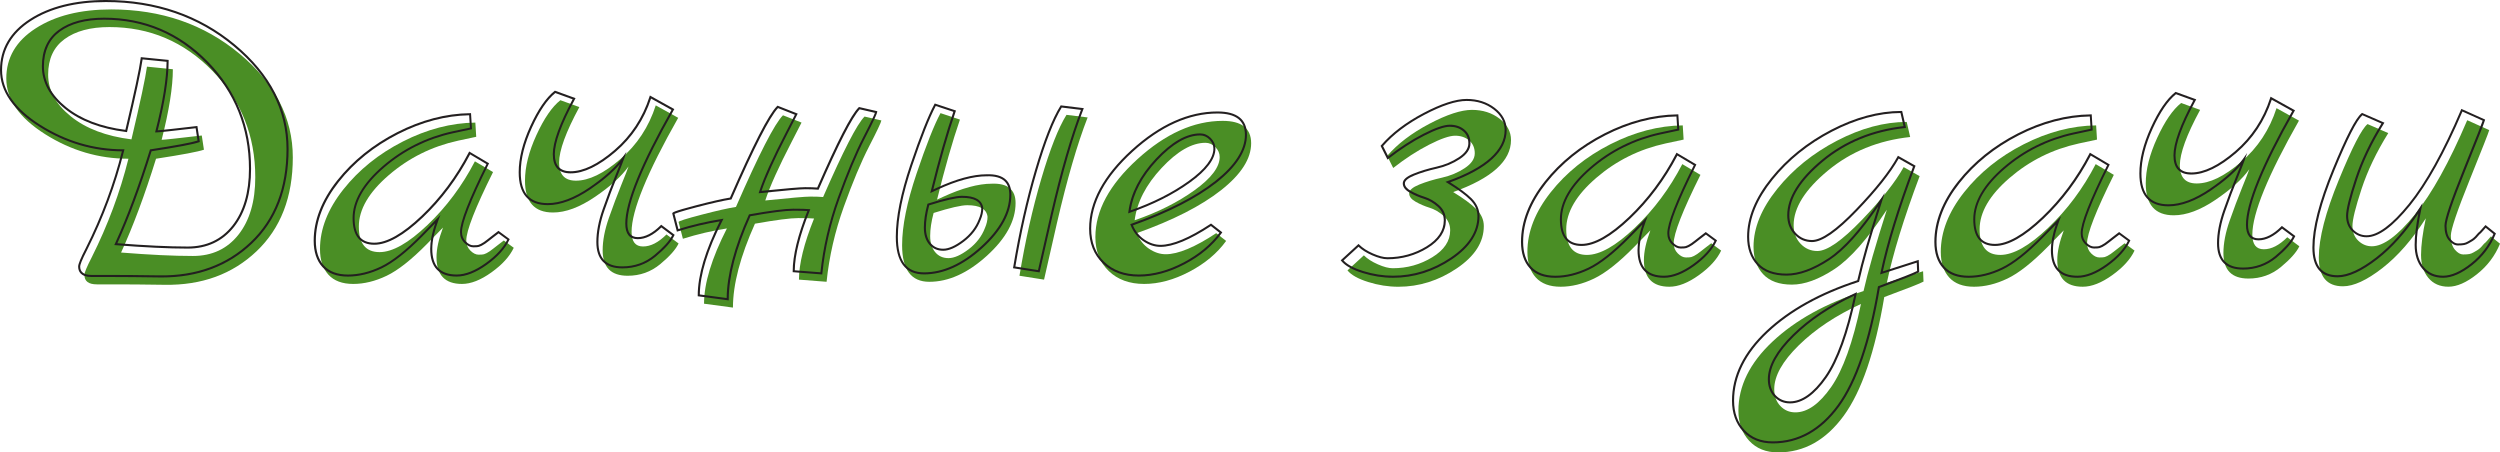 <svg width="630" height="114" viewBox="0 0 630 114" fill="none" xmlns="http://www.w3.org/2000/svg">
<g clip-path="url(#clip0)">
<path d="M28.009 2.375C40.623 2.375 51.406 6.096 60.357 13.544C69.307 20.992 73.788 29.698 73.788 39.677C73.788 49.651 70.742 57.533 64.654 63.316C58.566 69.099 50.846 71.917 41.492 71.771C36.488 71.698 32.505 71.661 29.532 71.661H24.423C22.319 71.661 21.272 70.868 21.272 69.276C21.272 68.697 21.89 67.214 23.12 64.829C27.176 56.734 30.259 48.456 32.364 40.001C24.894 40.001 17.901 37.939 11.379 33.821C4.847 29.698 1.586 25.022 1.586 19.781C1.586 14.541 4.051 10.329 8.982 7.151C13.908 3.967 20.251 2.375 28.009 2.375ZM27.574 6.822C22.79 6.822 19.021 7.834 16.263 9.859C13.504 11.885 12.133 14.865 12.133 18.805C12.133 22.746 14.038 26.253 17.844 29.322C21.649 32.396 26.742 34.328 33.123 35.121C35.368 25.653 36.671 19.547 37.038 16.796L43.56 17.448C43.56 21.932 42.618 27.856 40.733 35.23C41.314 35.23 44.685 34.87 50.846 34.145L51.39 37.725C49.94 38.232 45.915 38.988 39.32 40.001C36.493 49.109 33.557 56.99 30.511 63.639C37.76 64.219 43.795 64.506 48.616 64.506C53.437 64.506 57.263 62.715 60.09 59.14C62.916 55.56 64.329 50.737 64.329 44.667C64.329 34.187 60.739 25.256 53.562 17.887C46.386 10.507 37.724 6.822 27.574 6.822Z" fill="#4A8E25"/>
<path d="M126.963 60.602L129.465 62.444C128.45 64.61 126.581 66.672 123.864 68.624C121.148 70.576 118.662 71.552 116.416 71.552C112.14 71.552 109.999 69.313 109.999 64.829C109.999 62.731 110.543 60.242 111.632 57.35L107.607 61.468C103.691 65.445 100.305 68.118 97.442 69.49C94.579 70.863 91.768 71.552 89.014 71.552C86.256 71.552 84.178 70.774 82.76 69.219C81.346 67.663 80.64 65.513 80.64 62.768C80.64 57.71 82.597 52.705 86.513 47.752C90.428 42.804 95.432 38.77 101.519 35.664C107.607 32.559 113.699 30.967 119.787 30.894L120.007 34.474L115.437 35.45C108.842 36.896 103.022 39.787 97.986 44.124C92.945 48.462 90.428 52.783 90.428 57.084C90.428 61.385 92.166 63.535 95.646 63.535C98.907 63.535 102.933 61.26 107.717 56.703C112.501 52.147 116.489 46.802 119.677 40.654L124.247 43.362C119.75 52.397 117.505 58.144 117.505 60.602C117.505 61.614 117.85 62.465 118.536 63.149C119.222 63.838 119.913 64.177 120.604 64.177C121.289 64.177 121.745 64.141 121.964 64.067C122.184 63.994 122.399 63.906 122.619 63.796C122.839 63.686 123.111 63.525 123.435 63.305C123.76 63.086 124.053 62.872 124.304 62.653C124.555 62.434 124.974 62.11 125.555 61.677C126.126 61.254 126.597 60.894 126.963 60.602Z" fill="#4A8E25"/>
<path d="M167.958 59.083L171.005 61.358C170.277 62.877 168.738 64.61 166.383 66.562C164.027 68.514 161.29 69.49 158.175 69.49C153.972 69.49 151.868 67.36 151.868 63.091C151.868 60.633 152.391 57.903 153.443 54.907C154.496 51.906 155.527 49.161 156.542 46.666C157.558 44.171 158.175 42.6 158.39 41.947C156.652 44.406 153.841 46.953 149.963 49.594C146.084 52.235 142.551 53.55 139.363 53.55C134.652 53.55 132.297 50.878 132.297 45.528C132.297 42.057 133.255 38.226 135.181 34.035C137.102 29.844 139.112 26.916 141.216 25.251L146 26.984C142.593 33.273 140.892 37.934 140.892 40.971C140.892 44.009 142.305 45.528 145.131 45.528C148.392 45.528 152.124 43.722 156.333 40.105C160.536 36.493 163.509 31.973 165.252 26.551L170.905 29.693C163.075 43.503 159.159 53.075 159.159 58.425C159.159 60.883 160.117 62.11 162.043 62.11C163.949 62.12 165.927 61.108 167.958 59.083Z" fill="#4A8E25"/>
<path d="M217.867 29.374L222.107 30.35C222.033 30.857 221.002 33.044 219.008 36.911C217.014 40.779 214.894 45.841 212.648 52.089C210.403 58.342 208.953 64.652 208.299 71.009L201.337 70.466C201.337 66.494 202.604 61.358 205.142 55.069C204.488 54.996 203.169 54.959 201.175 54.959C199.18 54.959 195.537 55.429 190.246 56.369C186.55 64.61 184.702 71.656 184.702 77.512L177.416 76.536C177.416 71.405 179.337 65.08 183.179 57.564C179.484 58.143 175.783 59.01 172.088 60.168L170.999 55.941C170.999 55.721 172.936 55.111 176.814 54.098C180.693 53.086 183.572 52.438 185.461 52.146C191.261 38.847 195.213 31.149 197.312 29.051L201.986 30.893C201.625 31.619 200.787 33.242 199.484 35.773C196.223 42.062 194.009 46.979 192.852 50.518C199.16 49.865 202.944 49.542 204.216 49.542C205.483 49.542 206.556 49.578 207.424 49.651C212.502 38.012 215.977 31.253 217.867 29.374Z" fill="#4A8E25"/>
<path d="M249.943 46.29C253.927 46.144 255.926 47.772 255.926 51.17C255.926 55.653 253.513 60.079 248.697 64.453C243.877 68.827 239.035 71.014 234.183 71.014C229.613 71.014 227.331 67.94 227.331 61.797C227.331 56.953 228.545 50.935 230.974 43.743C233.403 36.551 235.413 31.472 237.009 28.508L241.903 30.136C240.019 35.632 238.098 42.355 236.14 50.304L237.554 49.651C242.401 47.412 246.536 46.29 249.943 46.29ZM248.205 57.459C248.64 56.447 248.86 55.507 248.86 54.641C248.64 52.689 246.939 51.713 243.751 51.713C242.228 51.713 239.401 52.365 235.271 53.665C234.69 55.836 234.403 57.767 234.403 59.464C234.403 61.165 234.821 62.517 235.654 63.529C236.486 64.542 237.611 65.048 239.024 65.048C240.438 65.048 242.123 64.307 244.081 62.825C246.028 61.342 247.405 59.557 248.205 57.459ZM266.363 56.154L263.102 70.466L256.905 69.49C258.355 60.742 260.181 52.611 262.396 45.095C264.604 37.579 266.724 32.193 268.755 28.941L274.084 29.593C271.472 36.316 268.902 45.168 266.363 56.154Z" fill="#4A8E25"/>
<path d="M306.484 58.759L308.986 60.711C306.741 63.822 303.658 66.405 299.742 68.462C295.827 70.523 292.022 71.552 288.326 71.552C284.631 71.552 281.658 70.466 279.407 68.3C277.162 66.134 276.036 63.279 276.036 59.735C276.036 53.086 279.569 46.546 286.636 40.111C293.702 33.68 300.862 30.46 308.112 30.46C312.896 30.46 315.288 32.339 315.288 36.097C315.288 40.001 312.77 43.941 307.73 47.913C302.689 51.89 295.607 55.502 286.473 58.754C287.128 60.419 288.138 61.718 289.52 62.658C290.896 63.597 292.31 64.067 293.759 64.067C296.879 64.072 301.119 62.303 306.484 58.759ZM285.934 55.507C291.807 53.482 296.842 50.951 301.051 47.919C305.254 44.881 307.358 42.099 307.358 39.568C307.358 38.628 306.997 37.798 306.269 37.073C305.542 36.353 304.71 35.987 303.767 35.987C300.36 35.987 296.68 38.101 292.728 42.329C288.776 46.562 286.515 50.951 285.934 55.507Z" fill="#4A8E25"/>
<path d="M380.774 35.283C380.774 40.559 375.917 44.933 366.202 48.404C368.814 49.996 370.75 51.421 372.017 52.689C373.284 53.952 373.922 55.382 373.922 56.974C373.922 61.024 371.64 64.584 367.071 67.653C362.501 70.727 357.612 72.261 352.394 72.261C349.855 72.261 347.316 71.865 344.783 71.066C342.244 70.273 340.507 69.297 339.564 68.138L343.694 64.344C344.563 65.21 345.741 65.972 347.227 66.619C348.714 67.272 349.965 67.595 350.98 67.595C354.603 67.595 357.921 66.671 360.931 64.829C363.941 62.987 365.443 60.727 365.443 58.054C365.443 56.609 364.899 55.398 363.81 54.422C362.721 53.446 361.543 52.762 360.277 52.36C359.01 51.964 357.832 51.457 356.743 50.841C355.655 50.231 355.11 49.521 355.11 48.727C355.11 47.934 355.964 47.193 357.665 46.504C359.366 45.82 361.271 45.241 363.375 44.771C365.479 44.301 367.38 43.508 369.086 42.386C370.787 41.264 371.64 40.022 371.64 38.644C371.64 37.271 371.169 36.185 370.227 35.392C369.285 34.599 368.107 34.197 366.694 34.197C365.281 34.197 363.087 34.954 360.114 36.473C357.141 37.991 354.132 39.943 351.09 42.329L349.567 39.291C352.179 36.253 355.712 33.565 360.167 31.212C364.626 28.863 368.212 27.689 370.934 27.689C373.65 27.689 375.969 28.43 377.895 29.912C379.811 31.399 380.774 33.19 380.774 35.283Z" fill="#4A8E25"/>
<path d="M431.228 61.306L433.73 63.148C432.714 65.314 430.846 67.376 428.129 69.328C425.413 71.28 422.926 72.256 420.681 72.256C416.404 72.256 414.263 70.017 414.263 65.534C414.263 63.435 414.808 60.946 415.897 58.054L411.871 62.172C407.956 66.149 404.57 68.822 401.706 70.194C398.843 71.567 396.032 72.256 393.279 72.256C390.521 72.256 388.443 71.478 387.024 69.923C385.611 68.368 384.904 66.217 384.904 63.472C384.904 58.414 386.862 53.409 390.777 48.456C394.692 43.508 399.696 39.474 405.784 36.368C411.871 33.263 417.964 31.671 424.052 31.598L424.271 35.178L419.702 36.154C413.107 37.6 407.286 40.491 402.251 44.829C397.21 49.166 394.692 53.487 394.692 57.788C394.692 62.089 396.43 64.239 399.911 64.239C403.172 64.239 407.197 61.964 411.981 57.407C416.765 52.851 420.754 47.506 423.942 41.358L428.511 44.067C424.015 53.101 421.769 58.848 421.769 61.306C421.769 62.319 422.115 63.169 422.801 63.853C423.486 64.542 424.177 64.881 424.868 64.881C425.554 64.881 426.009 64.845 426.229 64.772C426.449 64.698 426.664 64.61 426.883 64.5C427.103 64.391 427.375 64.229 427.7 64.01C428.024 63.79 428.318 63.576 428.569 63.357C428.82 63.138 429.239 62.814 429.82 62.381C430.396 61.958 430.867 61.593 431.228 61.306Z" fill="#4A8E25"/>
<path d="M484.617 68.352L484.727 70.957C484 71.39 480.702 72.689 474.834 74.861C472.515 88.666 469.108 98.64 464.612 104.788C460.115 110.931 454.609 114.005 448.082 114.005C445.035 114.005 442.607 113.029 440.796 111.077C438.985 109.125 438.079 106.594 438.079 103.489C438.079 97.272 440.942 91.469 446.669 86.087C452.395 80.701 460.042 76.453 469.61 73.347C470.699 68.504 472.657 61.672 475.483 52.856C470.626 60.231 466.224 65.215 462.272 67.82C458.32 70.424 454.75 71.724 451.563 71.724C448.37 71.724 445.962 70.857 444.334 69.119C442.701 67.387 441.89 65.075 441.89 62.178C441.89 57.407 443.884 52.548 447.872 47.595C451.856 42.647 456.881 38.597 462.932 35.45C468.982 32.308 474.84 30.731 480.493 30.731L481.361 34.526C473.316 35.392 466.412 38.211 460.644 42.981C454.881 47.752 451.997 52.345 451.997 56.75C451.997 58.629 452.578 60.184 453.735 61.41C454.892 62.642 456.305 63.253 457.975 63.253C460.44 63.253 464.172 60.648 469.176 55.445C474.18 50.241 477.692 45.794 479.723 42.109L483.748 44.385C479.76 55.012 477.007 63.973 475.483 71.275L484.617 68.352ZM468.961 76.594C462.654 79.485 457.436 82.956 453.306 87.001C449.176 91.046 447.108 94.736 447.108 98.06C447.108 99.793 447.616 101.202 448.631 102.288C449.647 103.374 450.914 103.917 452.437 103.917C455.483 103.917 458.488 101.782 461.461 97.518C464.429 93.254 466.931 86.281 468.961 76.594Z" fill="#4A8E25"/>
<path d="M535.401 61.306L537.903 63.148C536.887 65.314 535.019 67.376 532.302 69.328C529.586 71.28 527.099 72.256 524.854 72.256C520.577 72.256 518.436 70.017 518.436 65.534C518.436 63.435 518.981 60.946 520.07 58.054L516.044 62.172C512.129 66.149 508.742 68.822 505.879 70.194C503.016 71.567 500.205 72.256 497.452 72.256C494.694 72.256 492.616 71.478 491.197 69.923C489.784 68.368 489.077 66.217 489.077 63.472C489.077 58.414 491.035 53.409 494.95 48.456C498.865 43.508 503.869 39.474 509.957 36.368C516.044 33.263 522.137 31.671 528.225 31.598L528.444 35.178L523.875 36.154C517.28 37.6 511.459 40.491 506.424 44.829C501.383 49.166 498.865 53.487 498.865 57.788C498.865 62.089 500.603 64.239 504.084 64.239C507.345 64.239 511.37 61.964 516.154 57.407C520.938 52.851 524.927 47.506 528.115 41.358L532.684 44.067C528.188 53.101 525.942 58.848 525.942 61.306C525.942 62.319 526.288 63.169 526.974 63.853C527.659 64.542 528.35 64.881 529.041 64.881C529.727 64.881 530.182 64.845 530.402 64.772C530.622 64.698 530.836 64.61 531.056 64.5C531.276 64.391 531.548 64.229 531.873 64.01C532.197 63.79 532.491 63.576 532.742 63.357C532.993 63.138 533.412 62.814 533.993 62.381C534.563 61.958 535.034 61.593 535.401 61.306Z" fill="#4A8E25"/>
<path d="M576.39 59.788L579.436 62.063C578.709 63.582 577.17 65.315 574.814 67.267C572.459 69.219 569.721 70.195 566.607 70.195C562.404 70.195 560.3 68.065 560.3 63.796C560.3 61.338 560.823 58.608 561.875 55.612C562.927 52.611 563.958 49.866 564.974 47.371C565.989 44.876 566.607 43.305 566.821 42.653C565.084 45.111 562.273 47.658 558.394 50.299C554.516 52.94 550.983 54.255 547.795 54.255C543.084 54.255 540.729 51.583 540.729 46.233C540.729 42.762 541.686 38.931 543.613 34.74C545.534 30.549 547.544 27.621 549.648 25.956L554.432 27.689C551.024 33.978 549.323 38.639 549.323 41.677C549.323 44.714 550.736 46.233 553.563 46.233C556.824 46.233 560.556 44.427 564.764 40.81C568.968 37.198 571.941 32.678 573.684 27.256L579.337 30.398C571.506 44.208 567.591 53.78 567.591 59.13C567.591 61.588 568.549 62.815 570.475 62.815C572.386 62.825 574.364 61.813 576.39 59.788Z" fill="#4A8E25"/>
<path d="M627.717 59.568L630 61.41C628.764 64.448 626.828 67.011 624.184 69.109C621.536 71.207 619.144 72.251 617.008 72.251C614.867 72.251 613.182 71.51 611.952 70.028C610.716 68.545 610.104 66.614 610.104 64.229C610.104 61.844 610.502 58.77 611.303 55.012C607.895 60.361 604.236 64.552 600.321 67.59C596.406 70.628 593.108 72.147 590.428 72.147C586.366 72.147 584.341 69.725 584.341 64.881C584.341 60.038 586.026 53.514 589.397 45.309C592.768 37.104 595.176 32.422 596.626 31.269L601.844 33.545C598.871 38.315 596.626 43.018 595.103 47.642C593.579 52.266 592.82 55.361 592.82 56.911C592.82 58.467 593.307 59.714 594.286 60.654C595.265 61.593 596.406 62.063 597.709 62.063C600.609 62.063 604.215 59.406 608.528 54.093C612.842 48.78 617.244 40.846 621.74 30.293L627.288 32.788C627.142 33.367 625.493 37.558 622.342 45.366C619.191 53.174 617.61 57.856 617.61 59.406C617.61 60.962 617.955 62.136 618.641 62.929C619.327 63.728 620.018 64.124 620.709 64.124C621.394 64.124 621.923 64.088 622.284 64.015C622.645 63.942 623.006 63.796 623.373 63.582C623.734 63.362 624.043 63.185 624.299 63.039C624.551 62.893 624.859 62.642 625.226 62.282L625.985 61.416C626.205 61.27 626.508 60.967 626.911 60.492C627.299 60.022 627.571 59.714 627.717 59.568Z" fill="#4A8E25"/>
<path d="M40.838 69.923C40.613 69.923 40.393 69.923 40.168 69.918C35.227 69.845 31.202 69.808 28.213 69.808H23.104C20.283 69.808 19.691 68.368 19.691 67.162C19.691 66.536 20.304 65.043 21.57 62.595C25.549 54.662 28.621 46.436 30.71 38.143C23.35 38.08 16.357 35.987 9.919 31.921C3.334 27.772 0 22.975 0 17.662C0 12.354 2.528 8.033 7.511 4.812C12.463 1.618 18.912 0 26.684 0C39.299 0 50.239 3.779 59.2 11.227C68.171 18.69 72.725 27.547 72.725 37.558C72.725 47.563 69.627 55.575 63.508 61.384C57.546 67.052 49.919 69.923 40.838 69.923ZM26.684 0.522C19.016 0.522 12.662 2.114 7.799 5.251C2.973 8.367 0.523 12.542 0.523 17.662C0.523 22.782 3.774 27.433 10.186 31.483C16.64 35.559 23.654 37.621 31.034 37.621H31.369L31.291 37.944C29.192 46.384 26.077 54.756 22.026 62.83C20.518 65.742 20.204 66.791 20.204 67.157C20.204 68.587 21.152 69.281 23.094 69.281H28.202C31.196 69.281 35.222 69.317 40.168 69.391C49.412 69.531 57.138 66.713 63.147 61.003C69.156 55.298 72.197 47.412 72.197 37.553C72.197 27.704 67.711 18.983 58.86 11.623C50.003 4.259 39.173 0.522 26.684 0.522ZM47.292 62.653C42.471 62.653 36.373 62.36 29.166 61.786L28.794 61.755L28.951 61.416C31.976 54.808 34.934 46.864 37.745 37.809L37.792 37.652L37.954 37.626C44.214 36.666 48.187 35.93 49.773 35.429L49.302 32.318C43.24 33.028 40.001 33.372 39.409 33.372H39.074L39.158 33.049C40.995 25.856 41.942 19.98 41.974 15.569L35.939 14.969C35.53 17.824 34.227 23.91 32.055 33.069L32.002 33.299L31.767 33.268C25.365 32.469 20.183 30.502 16.357 27.412C12.505 24.301 10.552 20.695 10.552 16.691C10.552 12.683 11.976 9.604 14.792 7.537C17.582 5.491 21.44 4.452 26.255 4.452C36.431 4.452 45.235 8.2 52.432 15.59C59.624 22.981 63.272 32.052 63.272 42.553C63.272 48.654 61.828 53.581 58.975 57.188C56.101 60.81 52.175 62.653 47.292 62.653ZM29.579 61.29C36.609 61.843 42.565 62.125 47.292 62.125C52.008 62.125 55.798 60.351 58.556 56.859C61.33 53.346 62.738 48.529 62.738 42.548C62.738 32.187 59.142 23.236 52.045 15.95C44.957 8.664 36.279 4.969 26.25 4.969C21.544 4.969 17.791 5.971 15.096 7.954C12.426 9.917 11.07 12.855 11.07 16.691C11.07 20.533 12.96 23.998 16.682 27.005C20.382 29.995 25.402 31.916 31.594 32.72C33.798 23.429 35.091 17.354 35.452 14.651L35.483 14.4L42.497 15.099V15.334C42.497 19.745 41.571 25.632 39.749 32.84C40.859 32.762 44.125 32.401 49.49 31.775L49.742 31.744L50.354 35.783L50.15 35.857C48.684 36.368 44.769 37.109 38.195 38.122C35.441 46.979 32.542 54.771 29.579 61.29Z" fill="#231F20"/>
<path d="M115.086 69.698C110.658 69.698 108.407 67.35 108.407 62.715C108.407 60.878 108.826 58.712 109.653 56.274L106.465 59.536C102.545 63.519 99.101 66.233 96.222 67.616C93.338 68.999 90.464 69.703 87.68 69.703C84.858 69.703 82.691 68.889 81.231 67.287C79.781 65.69 79.043 63.461 79.043 60.658C79.043 55.564 81.037 50.455 84.973 45.481C88.894 40.522 93.971 36.43 100.064 33.32C106.162 30.209 112.349 28.591 118.447 28.518L118.698 28.513L118.944 32.563L114.155 33.586C107.633 35.016 101.796 37.918 96.819 42.203C91.862 46.467 89.355 50.763 89.355 54.964C89.355 59.129 90.977 61.154 94.311 61.154C97.489 61.154 101.488 58.879 106.199 54.395C110.936 49.886 114.945 44.51 118.107 38.419L118.232 38.174L123.247 41.149L123.137 41.368C118.682 50.324 116.421 56.086 116.421 58.492C116.421 59.442 116.735 60.215 117.379 60.857C118.012 61.488 118.646 61.812 119.258 61.812C120.08 61.812 120.404 61.76 120.535 61.718C120.734 61.655 120.944 61.566 121.153 61.462C121.362 61.358 121.624 61.201 121.938 60.992C122.252 60.784 122.535 60.575 122.781 60.361C123.042 60.136 123.466 59.808 124.042 59.374C124.618 58.941 125.089 58.586 125.45 58.294L125.607 58.169L128.444 60.257L128.355 60.45C127.324 62.652 125.414 64.761 122.671 66.734C119.939 68.696 117.379 69.698 115.086 69.698ZM110.988 54.16L110.548 55.324C109.475 58.174 108.936 60.658 108.936 62.715C108.936 67.062 110.951 69.176 115.092 69.176C117.274 69.176 119.729 68.206 122.388 66.3C124.974 64.442 126.801 62.464 127.811 60.413L125.644 58.816C125.304 59.082 124.885 59.406 124.382 59.782C123.812 60.204 123.398 60.533 123.147 60.747C122.88 60.971 122.582 61.196 122.252 61.415C121.917 61.634 121.634 61.807 121.409 61.921C121.174 62.036 120.944 62.135 120.724 62.209C120.478 62.292 120.017 62.329 119.284 62.329C118.525 62.329 117.766 61.958 117.033 61.222C116.295 60.491 115.924 59.573 115.924 58.492C115.924 55.987 118.101 50.382 122.587 41.352L118.468 38.904C115.296 44.948 111.302 50.288 106.581 54.776C101.77 59.359 97.646 61.681 94.332 61.681C90.695 61.681 88.852 59.421 88.852 54.969C88.852 50.606 91.427 46.185 96.499 41.817C101.545 37.474 107.455 34.536 114.066 33.085L118.415 32.156L118.227 29.05C112.291 29.165 106.267 30.757 100.326 33.789C94.301 36.864 89.281 40.908 85.408 45.809C81.55 50.69 79.593 55.69 79.593 60.664C79.593 63.331 80.284 65.445 81.644 66.937C83 68.425 85.036 69.181 87.706 69.181C90.407 69.181 93.207 68.498 96.018 67.146C98.839 65.794 102.236 63.111 106.11 59.176L110.988 54.16Z" fill="#231F20"/>
<path d="M156.846 67.637C152.486 67.637 150.277 65.398 150.277 60.977C150.277 58.503 150.811 55.716 151.868 52.704C152.915 49.709 153.962 46.932 154.972 44.453C155.496 43.169 155.909 42.13 156.223 41.337C154.465 43.393 151.968 45.528 148.785 47.694C144.881 50.35 141.264 51.697 138.034 51.697C133.171 51.697 130.706 48.91 130.706 43.414C130.706 39.922 131.685 36.018 133.611 31.811C135.537 27.599 137.594 24.614 139.72 22.933L139.835 22.845L145.043 24.734L144.896 25C141.525 31.216 139.819 35.883 139.819 38.863C139.819 41.749 141.122 43.158 143.797 43.158C146.979 43.158 150.691 41.358 154.826 37.798C158.971 34.233 161.95 29.713 163.666 24.363L163.766 24.061L169.932 27.49L169.801 27.72C162.033 41.425 158.092 51.05 158.092 56.327C158.092 58.633 158.95 59.75 160.714 59.75C162.557 59.75 164.488 58.754 166.456 56.791L166.619 56.629L170.016 59.171L169.921 59.364C169.183 60.909 167.603 62.689 165.232 64.656C162.829 66.635 160.008 67.637 156.846 67.637ZM157.872 38.242L157.312 39.922C157.092 40.575 156.485 42.125 155.459 44.656C154.454 47.13 153.412 49.896 152.366 52.887C151.329 55.846 150.806 58.571 150.806 60.987C150.806 65.116 152.784 67.125 156.851 67.125C159.893 67.125 162.599 66.16 164.897 64.26C167.111 62.423 168.613 60.768 169.356 59.333L166.666 57.323C164.651 59.281 162.651 60.278 160.714 60.278C158.631 60.278 157.568 58.952 157.568 56.332C157.568 50.992 161.489 41.358 169.215 27.699L164.069 24.838C162.311 30.146 159.317 34.646 155.171 38.205C150.937 41.843 147.11 43.691 143.802 43.691C140.813 43.691 139.301 42.073 139.301 38.873C139.301 35.851 140.981 31.19 144.3 25.026L139.939 23.445C137.919 25.089 135.951 27.98 134.093 32.041C132.198 36.18 131.235 40.011 131.235 43.424C131.235 48.649 133.459 51.185 138.039 51.185C141.159 51.185 144.676 49.87 148.492 47.271C152.329 44.661 155.14 42.109 156.851 39.693L157.872 38.242Z" fill="#231F20"/>
<path d="M183.635 75.701L175.825 74.657V74.428C175.825 69.381 177.694 63.112 181.384 55.789C177.882 56.364 174.333 57.209 170.837 58.3L170.575 58.383L169.413 53.822C169.413 53.529 169.413 53.295 175.427 51.724C179.201 50.742 182.07 50.09 183.954 49.787C189.79 36.415 193.664 28.873 195.804 26.744L195.925 26.624L201.028 28.634L200.897 28.889C200.536 29.615 199.699 31.238 198.395 33.769C195.27 39.797 193.088 44.615 191.905 48.096C197.95 47.475 201.646 47.162 202.892 47.162C204.064 47.162 205.085 47.193 205.933 47.256C211.026 35.586 214.433 28.983 216.354 27.068L216.459 26.963L221.076 28.028L221.044 28.263C220.992 28.607 220.615 29.672 217.919 34.907C215.941 38.743 213.805 43.843 211.57 50.053C209.34 56.254 207.88 62.601 207.236 68.911L207.21 69.167L199.756 68.587V68.347C199.756 64.422 200.997 59.323 203.452 53.18C202.724 53.128 201.52 53.102 199.856 53.102C197.909 53.102 194.292 53.566 189.11 54.485C185.482 62.601 183.645 69.636 183.645 75.393V75.701H183.635ZM176.354 74.198L183.116 75.106C183.179 69.297 185.053 62.251 188.686 54.156L188.743 54.031L188.879 54.005C194.166 53.065 197.861 52.59 199.856 52.59C201.84 52.59 203.185 52.627 203.855 52.7L204.2 52.736L204.069 53.055C201.609 59.156 200.337 64.219 200.285 68.112L206.749 68.613C207.414 62.345 208.874 56.045 211.089 49.886C213.329 43.649 215.475 38.535 217.464 34.677C219.547 30.638 220.275 29.025 220.474 28.43L216.642 27.548C214.763 29.536 211.303 36.295 206.357 47.642L206.283 47.814L206.095 47.799C205.226 47.726 204.153 47.689 202.907 47.689C201.651 47.689 197.841 48.018 191.57 48.665L191.167 48.707L191.292 48.326C192.449 44.792 194.684 39.818 197.94 33.54C199.107 31.274 199.898 29.735 200.311 28.915L196.066 27.24C193.967 29.474 190.036 37.172 184.388 50.132L184.331 50.262L184.189 50.283C182.321 50.57 179.421 51.223 175.569 52.23C171.381 53.326 170.266 53.749 169.978 53.905L170.957 57.721C174.564 56.609 178.217 55.758 181.824 55.189L182.331 55.111L182.096 55.565C178.338 62.903 176.411 69.167 176.354 74.198Z" fill="#231F20"/>
<path d="M232.853 69.155C228.131 69.155 225.739 65.966 225.739 59.677C225.739 54.828 226.969 48.722 229.398 41.54C231.816 34.369 233.852 29.233 235.449 26.268L235.554 26.075L240.908 27.855L240.825 28.105C238.998 33.434 237.103 40.032 235.198 47.725L236.119 47.302C240.987 45.058 245.19 43.92 248.618 43.915C250.832 43.837 252.476 44.301 253.518 45.303C254.413 46.164 254.868 47.427 254.868 49.056C254.868 53.591 252.408 58.127 247.551 62.532C242.698 66.927 237.752 69.155 232.853 69.155ZM235.805 26.707C234.24 29.677 232.251 34.718 229.89 41.707C227.482 48.837 226.263 54.88 226.263 59.677C226.263 65.705 228.419 68.633 232.853 68.633C237.621 68.633 242.447 66.452 247.195 62.141C251.937 57.84 254.339 53.435 254.339 49.051C254.339 47.568 253.942 46.431 253.151 45.674C252.22 44.776 250.696 44.358 248.629 44.431H248.618C245.268 44.431 241.133 45.554 236.333 47.767L234.428 48.644L234.559 48.116C236.48 40.303 238.396 33.596 240.244 28.173L235.805 26.707ZM261.976 68.649L255.276 67.595L255.318 67.334C256.763 58.612 258.616 50.397 260.814 42.907C263.023 35.402 265.169 29.943 267.205 26.686L267.294 26.545L273.12 27.255L273 27.568C270.404 34.249 267.813 43.174 265.29 54.098L261.976 68.649ZM255.878 67.162L261.573 68.059L264.782 53.983C267.268 43.205 269.828 34.364 272.393 27.693L267.561 27.103C265.577 30.339 263.479 35.7 261.317 43.054C259.145 50.449 257.313 58.555 255.878 67.162ZM237.689 63.195C236.197 63.195 234.993 62.652 234.114 61.582C233.245 60.528 232.806 59.103 232.806 57.349C232.806 55.632 233.099 53.659 233.685 51.483L233.722 51.342L233.858 51.3C238.056 49.98 240.856 49.338 242.416 49.338C245.745 49.338 247.551 50.402 247.786 52.495C247.786 53.424 247.561 54.406 247.116 55.439C246.305 57.574 244.886 59.416 242.897 60.914C240.908 62.428 239.155 63.195 237.689 63.195ZM234.156 51.754C233.612 53.831 233.334 55.716 233.334 57.349C233.334 58.978 233.737 60.293 234.528 61.248C235.313 62.203 236.349 62.673 237.694 62.673C239.045 62.673 240.694 61.942 242.594 60.502C244.499 59.061 245.86 57.292 246.64 55.251L246.645 55.241C247.064 54.265 247.278 53.351 247.278 52.527C247.079 50.742 245.493 49.86 242.431 49.86C240.95 49.854 238.165 50.496 234.156 51.754Z" fill="#231F20"/>
<path d="M287.002 69.698C283.249 69.698 280.192 68.582 277.904 66.374C275.617 64.166 274.455 61.222 274.455 57.621C274.455 50.925 278.051 44.26 285.144 37.803C292.231 31.358 299.512 28.085 306.798 28.085C311.734 28.085 314.236 30.068 314.236 33.983C314.236 37.955 311.66 42 306.578 46.008C301.59 49.943 294.497 53.576 285.505 56.802C286.138 58.289 287.096 59.479 288.352 60.335C289.676 61.238 291.053 61.697 292.445 61.697C295.497 61.697 299.726 59.923 305.023 56.426L305.18 56.321L308.028 58.545L307.881 58.748C305.62 61.875 302.479 64.51 298.549 66.577C294.607 68.649 290.723 69.698 287.002 69.698ZM306.793 28.607C299.648 28.607 292.477 31.832 285.494 38.19C278.517 44.541 274.979 51.081 274.979 57.621C274.979 61.076 276.088 63.895 278.271 65.998C280.459 68.107 283.395 69.177 287.007 69.177C290.645 69.177 294.445 68.148 298.303 66.118C302.076 64.129 305.107 61.619 307.306 58.644L305.154 56.963C299.841 60.45 295.57 62.214 292.445 62.214C290.948 62.214 289.472 61.723 288.059 60.758C286.646 59.792 285.588 58.44 284.918 56.734L284.819 56.483L285.075 56.395C294.141 53.169 301.265 49.531 306.259 45.59C311.205 41.687 313.718 37.777 313.718 33.978C313.707 30.366 311.446 28.607 306.793 28.607ZM284.296 53.774L284.348 53.357C284.934 48.769 287.242 44.286 291.21 40.037C295.193 35.773 298.973 33.612 302.438 33.612C303.448 33.612 304.348 34.004 305.123 34.771C305.897 35.543 306.285 36.446 306.285 37.448C306.285 40.053 304.128 42.934 299.868 46.008C295.659 49.046 290.551 51.614 284.683 53.633L284.296 53.774ZM302.443 34.134C299.124 34.134 295.476 36.243 291.597 40.392C287.823 44.427 285.583 48.67 284.929 53.002C290.577 51.019 295.502 48.529 299.574 45.585C303.689 42.615 305.772 39.875 305.772 37.448C305.772 36.577 305.442 35.82 304.762 35.136C304.076 34.463 303.317 34.134 302.443 34.134Z" fill="#231F20"/>
<path d="M351.043 70.002C348.489 70.002 345.898 69.594 343.354 68.796C340.778 67.987 338.978 66.974 338.01 65.784L337.853 65.597L342.349 61.468L342.527 61.645C343.369 62.486 344.531 63.232 345.981 63.869C347.426 64.501 348.651 64.824 349.63 64.824C353.189 64.824 356.487 63.906 359.444 62.1C362.354 60.315 363.83 58.112 363.83 55.544C363.83 54.182 363.312 53.023 362.286 52.105C361.234 51.16 360.077 50.487 358.847 50.1C357.57 49.704 356.366 49.182 355.262 48.561C354.089 47.903 353.498 47.115 353.498 46.217C353.498 45.299 354.388 44.49 356.214 43.754C357.916 43.065 359.852 42.48 361.962 42.005C364.024 41.546 365.914 40.753 367.583 39.657C369.201 38.592 370.022 37.407 370.022 36.134C370.022 34.829 369.588 33.832 368.703 33.08C367.814 32.329 366.683 31.948 365.338 31.948C363.972 31.948 361.799 32.705 358.879 34.197C355.937 35.7 352.917 37.658 349.897 40.027L349.645 40.225L347.902 36.749L348.018 36.619C350.635 33.571 354.231 30.836 358.695 28.482C363.171 26.123 366.835 24.928 369.583 24.928C372.347 24.928 374.739 25.695 376.701 27.203C378.68 28.733 379.685 30.606 379.685 32.778C379.685 38.059 374.896 42.491 365.448 45.956C367.829 47.439 369.651 48.796 370.855 49.991C372.169 51.301 372.833 52.804 372.833 54.459C372.833 58.582 370.488 62.246 365.866 65.356C361.281 68.436 356.293 70.002 351.043 70.002ZM338.575 65.638C339.512 66.672 341.171 67.564 343.511 68.295C346.008 69.078 348.541 69.475 351.043 69.475C356.188 69.475 361.077 67.94 365.579 64.913C370.049 61.907 372.315 58.389 372.315 54.448C372.315 52.94 371.703 51.562 370.488 50.351C369.237 49.103 367.295 47.679 364.72 46.108L364.254 45.826L364.767 45.643C374.32 42.23 379.167 37.898 379.167 32.767C379.167 30.768 378.23 29.03 376.387 27.605C374.519 26.165 372.231 25.439 369.588 25.439C366.929 25.439 363.349 26.614 358.947 28.931C354.602 31.222 351.101 33.874 348.536 36.817L349.839 39.411C352.802 37.115 355.764 35.199 358.654 33.727C361.689 32.177 363.883 31.421 365.353 31.421C366.824 31.421 368.07 31.843 369.054 32.673C370.054 33.519 370.562 34.683 370.562 36.123C370.562 37.584 369.661 38.916 367.887 40.079C366.165 41.212 364.218 42.026 362.093 42.501C360.009 42.971 358.099 43.545 356.424 44.224C354.859 44.855 354.032 45.539 354.032 46.207C354.032 46.901 354.534 47.532 355.529 48.096C356.597 48.702 357.769 49.203 359.01 49.594C360.308 50.001 361.532 50.716 362.642 51.708C363.783 52.731 364.359 54.02 364.359 55.534C364.359 58.289 362.799 60.649 359.721 62.533C356.685 64.391 353.294 65.336 349.635 65.336C348.588 65.336 347.29 65.001 345.777 64.339C344.369 63.723 343.212 62.997 342.344 62.183L338.575 65.638Z" fill="#231F20"/>
<path d="M419.33 70.001C414.902 70.001 412.652 67.652 412.652 63.017C412.652 61.18 413.07 59.014 413.897 56.577L410.71 59.839C406.789 63.821 403.345 66.535 400.466 67.918C397.582 69.302 394.708 70.006 391.924 70.006C389.102 70.006 386.935 69.192 385.475 67.59C384.025 65.993 383.287 63.764 383.287 60.961C383.287 55.867 385.281 50.757 389.218 45.783C393.138 40.825 398.215 36.733 404.308 33.622C410.406 30.512 416.593 28.894 422.691 28.821L422.942 28.815L423.188 32.866L418.399 33.889C411.877 35.319 406.041 38.221 401.063 42.506C396.106 46.77 393.599 51.065 393.599 55.267C393.599 59.432 395.221 61.457 398.556 61.457C401.733 61.457 405.732 59.181 410.443 54.698C415.18 50.188 419.189 44.813 422.351 38.722L422.476 38.476L427.491 41.451L427.381 41.671C422.926 50.627 420.665 56.389 420.665 58.795C420.665 59.745 420.979 60.517 421.623 61.159C422.256 61.791 422.89 62.115 423.502 62.115C424.324 62.115 424.649 62.062 424.779 62.021C424.978 61.958 425.188 61.869 425.397 61.765C425.606 61.66 425.868 61.504 426.182 61.295C426.496 61.086 426.779 60.878 427.025 60.664C427.287 60.439 427.711 60.11 428.286 59.677C428.862 59.244 429.333 58.889 429.694 58.597L429.851 58.471L432.688 60.559L432.599 60.752C431.568 62.955 429.658 65.064 426.915 67.036C424.177 68.999 421.623 70.001 419.33 70.001ZM415.227 54.463L414.787 55.627C413.714 58.477 413.175 60.961 413.175 63.017C413.175 67.365 415.19 69.479 419.33 69.479C421.513 69.479 423.968 68.508 426.627 66.603C429.213 64.745 431.04 62.767 432.05 60.716L429.883 59.119C429.543 59.385 429.124 59.709 428.621 60.084C428.051 60.507 427.637 60.836 427.386 61.05C427.119 61.274 426.821 61.499 426.491 61.718C426.156 61.937 425.873 62.109 425.648 62.224C425.413 62.339 425.182 62.438 424.963 62.511C424.717 62.595 424.256 62.631 423.523 62.631C422.764 62.631 422.005 62.261 421.272 61.525C420.534 60.794 420.163 59.876 420.163 58.795C420.163 56.29 422.34 50.684 426.826 41.655L422.707 39.207C419.535 45.251 415.541 50.59 410.82 55.079C406.009 59.661 401.885 61.984 398.571 61.984C394.933 61.984 393.091 59.724 393.091 55.272C393.091 50.909 395.666 46.488 400.738 42.119C405.784 37.777 411.694 34.839 418.305 33.388L422.654 32.459L422.466 29.353C416.53 29.468 410.505 31.06 404.565 34.092C398.54 37.166 393.52 41.211 389.647 46.112C385.789 50.992 383.831 55.992 383.831 60.966C383.831 63.633 384.522 65.747 385.883 67.24C387.239 68.727 389.275 69.484 391.945 69.484C394.646 69.484 397.446 68.8 400.257 67.449C403.078 66.097 406.475 63.414 410.348 59.479L415.227 54.463Z" fill="#231F20"/>
<path d="M446.732 111.746C443.622 111.746 441.11 110.733 439.252 108.734C437.404 106.74 436.462 104.131 436.462 100.968C436.462 94.705 439.377 88.786 445.135 83.374C450.835 78.013 458.54 73.723 468.035 70.623C469.051 66.129 470.825 59.876 473.322 52.011C468.862 58.551 464.743 63.091 461.063 65.513C457.085 68.133 453.432 69.459 450.207 69.459C446.957 69.459 444.46 68.556 442.785 66.776C441.115 65.002 440.267 62.606 440.267 59.657C440.267 54.845 442.298 49.887 446.308 44.913C450.301 39.954 455.394 35.847 461.45 32.699C467.512 29.552 473.463 27.955 479.132 27.955H479.341L480.325 32.24L480.032 32.271C472.076 33.127 465.151 35.956 459.456 40.669C453.782 45.367 450.909 49.934 450.909 54.239C450.909 56.04 451.469 57.548 452.578 58.723C453.678 59.892 455.044 60.482 456.63 60.482C459.011 60.482 462.712 57.883 467.643 52.757C472.605 47.595 476.138 43.128 478.148 39.474L478.273 39.244L482.723 41.76L482.644 41.969C478.76 52.319 476.017 61.202 474.484 68.384L483.518 65.487L483.649 68.587L483.518 68.666C482.775 69.109 479.572 70.378 473.72 72.538C471.401 86.244 467.957 96.302 463.476 102.424C458.943 108.609 453.311 111.746 446.732 111.746ZM474.965 48.592L474.384 50.408C471.574 59.177 469.6 66.066 468.517 70.879L468.485 71.025L468.344 71.072C458.854 74.151 451.17 78.421 445.496 83.755C439.849 89.063 436.991 94.851 436.991 100.968C436.991 103.995 437.88 106.49 439.639 108.379C441.393 110.269 443.779 111.224 446.732 111.224C453.133 111.224 458.624 108.16 463.047 102.116C467.496 96.036 470.919 86.004 473.222 72.303L473.249 72.152L473.39 72.1C478.912 70.059 482.178 68.781 483.11 68.29L483.021 66.192L473.788 69.151L473.877 68.713C475.384 61.479 478.143 52.486 482.074 41.995L478.472 39.959C476.421 43.608 472.903 48.034 468.014 53.117C462.916 58.425 459.189 61.004 456.624 61.004C454.887 61.004 453.395 60.356 452.191 59.078C450.987 57.804 450.38 56.176 450.38 54.239C450.38 49.772 453.322 45.069 459.121 40.267C464.827 35.544 471.746 32.689 479.682 31.786L478.923 28.482C473.4 28.519 467.601 30.095 461.691 33.169C455.698 36.28 450.657 40.346 446.716 45.247C442.785 50.127 440.791 54.981 440.791 59.668C440.791 62.475 441.592 64.751 443.167 66.427C444.737 68.097 447.108 68.948 450.207 68.948C453.327 68.948 456.886 67.648 460.775 65.085C464.675 62.517 469.098 57.507 473.913 50.194L474.965 48.592ZM451.081 101.662C449.49 101.662 448.145 101.088 447.082 99.955C446.025 98.828 445.491 97.346 445.491 95.55C445.491 92.168 447.601 88.384 451.767 84.303C455.902 80.252 461.194 76.735 467.501 73.843L467.972 73.629L467.868 74.135C465.842 83.812 463.303 90.884 460.325 95.159C457.31 99.47 454.201 101.662 451.081 101.662ZM467.245 74.532C461.204 77.356 456.122 80.764 452.133 84.673C448.072 88.65 446.015 92.309 446.015 95.545C446.015 97.205 446.501 98.567 447.464 99.595C448.422 100.618 449.637 101.14 451.081 101.14C454.018 101.14 456.986 99.026 459.891 94.856C462.775 90.712 465.251 83.875 467.245 74.532Z" fill="#231F20"/>
<path d="M523.497 70.001C519.069 70.001 516.819 67.652 516.819 63.017C516.819 61.18 517.237 59.014 518.064 56.577L514.877 59.839C510.956 63.821 507.512 66.535 504.633 67.918C501.749 69.302 498.875 70.006 496.091 70.006C493.269 70.006 491.102 69.192 489.642 67.59C488.192 65.993 487.454 63.764 487.454 60.961C487.454 55.867 489.448 50.757 493.385 45.783C497.305 40.825 502.382 36.733 508.475 33.622C514.573 30.512 520.76 28.894 526.858 28.821L527.109 28.815L527.355 32.866L522.566 33.889C516.044 35.319 510.208 38.221 505.23 42.506C500.273 46.77 497.766 51.065 497.766 55.267C497.766 59.432 499.388 61.457 502.723 61.457C505.9 61.457 509.899 59.181 514.61 54.698C519.347 50.188 523.356 44.813 526.518 38.722L526.643 38.476L531.658 41.451L531.548 41.671C527.093 50.627 524.832 56.389 524.832 58.795C524.832 59.745 525.146 60.517 525.79 61.159C526.423 61.791 527.057 62.115 527.669 62.115C528.491 62.115 528.816 62.062 528.946 62.021C529.145 61.958 529.355 61.869 529.564 61.765C529.773 61.66 530.035 61.504 530.349 61.295C530.663 61.086 530.946 60.878 531.192 60.664C531.454 60.439 531.878 60.11 532.453 59.677C533.029 59.244 533.5 58.889 533.861 58.597L534.018 58.471L536.855 60.559L536.766 60.752C535.735 62.955 533.825 65.064 531.082 67.036C528.35 68.999 525.79 70.001 523.497 70.001ZM519.399 54.463L518.959 55.627C517.886 58.477 517.347 60.961 517.347 63.017C517.347 67.365 519.362 69.479 523.503 69.479C525.685 69.479 528.14 68.508 530.799 66.603C533.385 64.745 535.212 62.767 536.222 60.716L534.055 59.119C533.715 59.385 533.296 59.709 532.794 60.084C532.223 60.507 531.81 60.836 531.558 61.05C531.291 61.274 530.993 61.499 530.663 61.718C530.328 61.937 530.046 62.109 529.821 62.224C529.585 62.339 529.355 62.438 529.135 62.511C528.889 62.595 528.428 62.631 527.695 62.631C526.936 62.631 526.177 62.261 525.445 61.525C524.707 60.794 524.335 59.876 524.335 58.795C524.335 56.29 526.512 50.684 530.998 41.655L526.879 39.207C523.707 45.251 519.713 50.59 514.992 55.079C510.181 59.661 506.057 61.984 502.743 61.984C499.106 61.984 497.263 59.724 497.263 55.272C497.263 50.909 499.838 46.488 504.91 42.119C509.956 37.777 515.866 34.839 522.477 33.388L526.826 32.459L526.638 29.353C520.702 29.468 514.678 31.06 508.737 34.092C502.712 37.166 497.692 41.211 493.819 46.112C489.961 50.992 488.004 55.992 488.004 60.966C488.004 63.633 488.695 65.747 490.056 67.24C491.411 68.727 493.447 69.484 496.117 69.484C498.818 69.484 501.618 68.8 504.429 67.449C507.25 66.097 510.647 63.414 514.521 59.479L519.399 54.463Z" fill="#231F20"/>
<path d="M565.257 67.939C560.897 67.939 558.688 65.7 558.688 61.28C558.688 58.806 559.222 56.019 560.28 53.007C561.326 50.011 562.373 47.234 563.383 44.755C563.907 43.471 564.32 42.433 564.634 41.639C562.876 43.696 560.379 45.831 557.197 47.997C553.292 50.653 549.675 52 546.445 52C541.583 52 539.117 49.213 539.117 43.717C539.117 40.225 540.096 36.321 542.022 32.114C543.948 27.902 546.006 24.917 548.131 23.236L548.246 23.148L553.454 25.037L553.307 25.303C549.936 31.519 548.23 36.185 548.23 39.166C548.23 42.052 549.533 43.461 552.208 43.461C555.391 43.461 559.102 41.66 563.237 38.101C567.382 34.536 570.361 30.016 572.078 24.666L572.177 24.364L578.343 27.793L578.212 28.022C570.445 41.728 566.503 51.353 566.503 56.629C566.503 58.936 567.362 60.053 569.126 60.053C570.968 60.053 572.899 59.056 574.868 57.094L575.03 56.932L578.427 59.474L578.333 59.667C577.595 61.212 576.014 62.992 573.643 64.959C571.24 66.932 568.419 67.939 565.257 67.939ZM566.283 38.539L565.723 40.22C565.503 40.872 564.896 42.422 563.87 44.954C562.865 47.428 561.824 50.194 560.777 53.184C559.74 56.144 559.217 58.868 559.217 61.285C559.217 65.413 561.196 67.423 565.263 67.423C568.304 67.423 571.01 66.457 573.308 64.557C575.522 62.72 577.024 61.066 577.767 59.63L575.077 57.621C573.062 59.578 571.062 60.575 569.126 60.575C567.042 60.575 565.98 59.249 565.98 56.629C565.98 51.29 569.9 41.655 577.626 27.996L572.481 25.136C570.722 30.444 567.728 34.943 563.582 38.503C559.348 42.141 555.522 43.988 552.213 43.988C549.225 43.988 547.712 42.37 547.712 39.171C547.712 36.149 549.392 31.488 552.711 25.324L548.351 23.742C546.33 25.387 544.362 28.278 542.504 32.339C540.609 36.478 539.646 40.309 539.646 43.722C539.646 48.947 541.87 51.483 546.45 51.483C549.57 51.483 553.088 50.168 556.903 47.569C560.74 44.959 563.551 42.407 565.263 39.99L566.283 38.539Z" fill="#231F20"/>
<path d="M615.653 70.001C613.444 70.001 611.675 69.223 610.398 67.683C609.131 66.165 608.487 64.155 608.487 61.718C608.487 59.614 608.801 56.953 609.414 53.795C606.216 58.607 602.756 62.464 599.123 65.283C595.182 68.341 591.795 69.891 589.068 69.891C584.854 69.891 582.719 67.36 582.719 62.365C582.719 57.511 584.425 50.893 587.796 42.694C591.219 34.369 593.606 29.739 595.108 28.549L595.234 28.45L600.877 30.914L600.72 31.169C597.773 35.893 595.517 40.616 594.004 45.209C592.496 49.787 591.732 52.882 591.732 54.4C591.732 55.872 592.198 57.068 593.119 57.955C594.041 58.842 595.134 59.291 596.365 59.291C599.165 59.291 602.74 56.645 606.98 51.42C611.256 46.149 615.69 38.163 620.155 27.683L620.259 27.438L626.247 30.131L626.195 30.345C626.043 30.945 624.42 35.073 621.238 42.955C618.113 50.695 616.527 55.387 616.527 56.901C616.527 58.383 616.852 59.515 617.495 60.251C618.129 60.982 618.757 61.352 619.364 61.352C620.034 61.352 620.547 61.316 620.887 61.248C621.217 61.185 621.552 61.05 621.892 60.846C622.253 60.627 622.562 60.45 622.819 60.303C623.049 60.173 623.342 59.928 623.688 59.588L624.488 58.685C624.682 58.555 624.975 58.263 625.357 57.814C625.755 57.344 626.033 57.031 626.19 56.874L626.357 56.707L628.974 58.821L628.901 58.999C627.655 62.062 625.671 64.688 623.002 66.802C620.312 68.921 617.846 70.001 615.653 70.001ZM610.502 51.138L610.204 52.553C609.414 56.274 609.016 59.353 609.016 61.713C609.016 64.025 609.618 65.925 610.806 67.344C611.979 68.759 613.612 69.474 615.663 69.474C617.731 69.474 620.092 68.435 622.677 66.384C625.221 64.369 627.127 61.874 628.341 58.972L626.399 57.401C626.268 57.542 626.069 57.772 625.76 58.137C625.357 58.612 625.049 58.92 624.813 59.087L624.075 59.928C623.682 60.324 623.358 60.585 623.086 60.742C622.834 60.888 622.526 61.066 622.164 61.279C621.772 61.514 621.379 61.671 620.992 61.744C620.61 61.822 620.076 61.859 619.364 61.859C618.6 61.859 617.836 61.426 617.098 60.575C616.37 59.734 616.004 58.492 616.004 56.88C616.004 55.277 617.558 50.653 620.751 42.74C624.232 34.129 625.352 31.211 625.624 30.402L620.531 28.111C616.082 38.513 611.659 46.462 607.388 51.728C602.981 57.156 599.374 59.792 596.365 59.792C594.993 59.792 593.779 59.291 592.758 58.31C591.732 57.323 591.209 56.003 591.209 54.38C591.209 52.782 591.963 49.724 593.507 45.026C595.004 40.48 597.228 35.804 600.118 31.133L595.323 29.04C593.899 30.324 591.539 34.974 588.288 42.876C584.943 51.013 583.253 57.563 583.253 62.349C583.253 67.062 585.158 69.354 589.078 69.354C591.69 69.354 594.962 67.84 598.814 64.855C602.688 61.854 606.362 57.642 609.738 52.344L610.502 51.138Z" fill="#231F20"/>
</g>
<defs>
<clipPath id="clip0">
<rect width="630" height="114" fill="white"/>
</clipPath>
</defs>
</svg>
